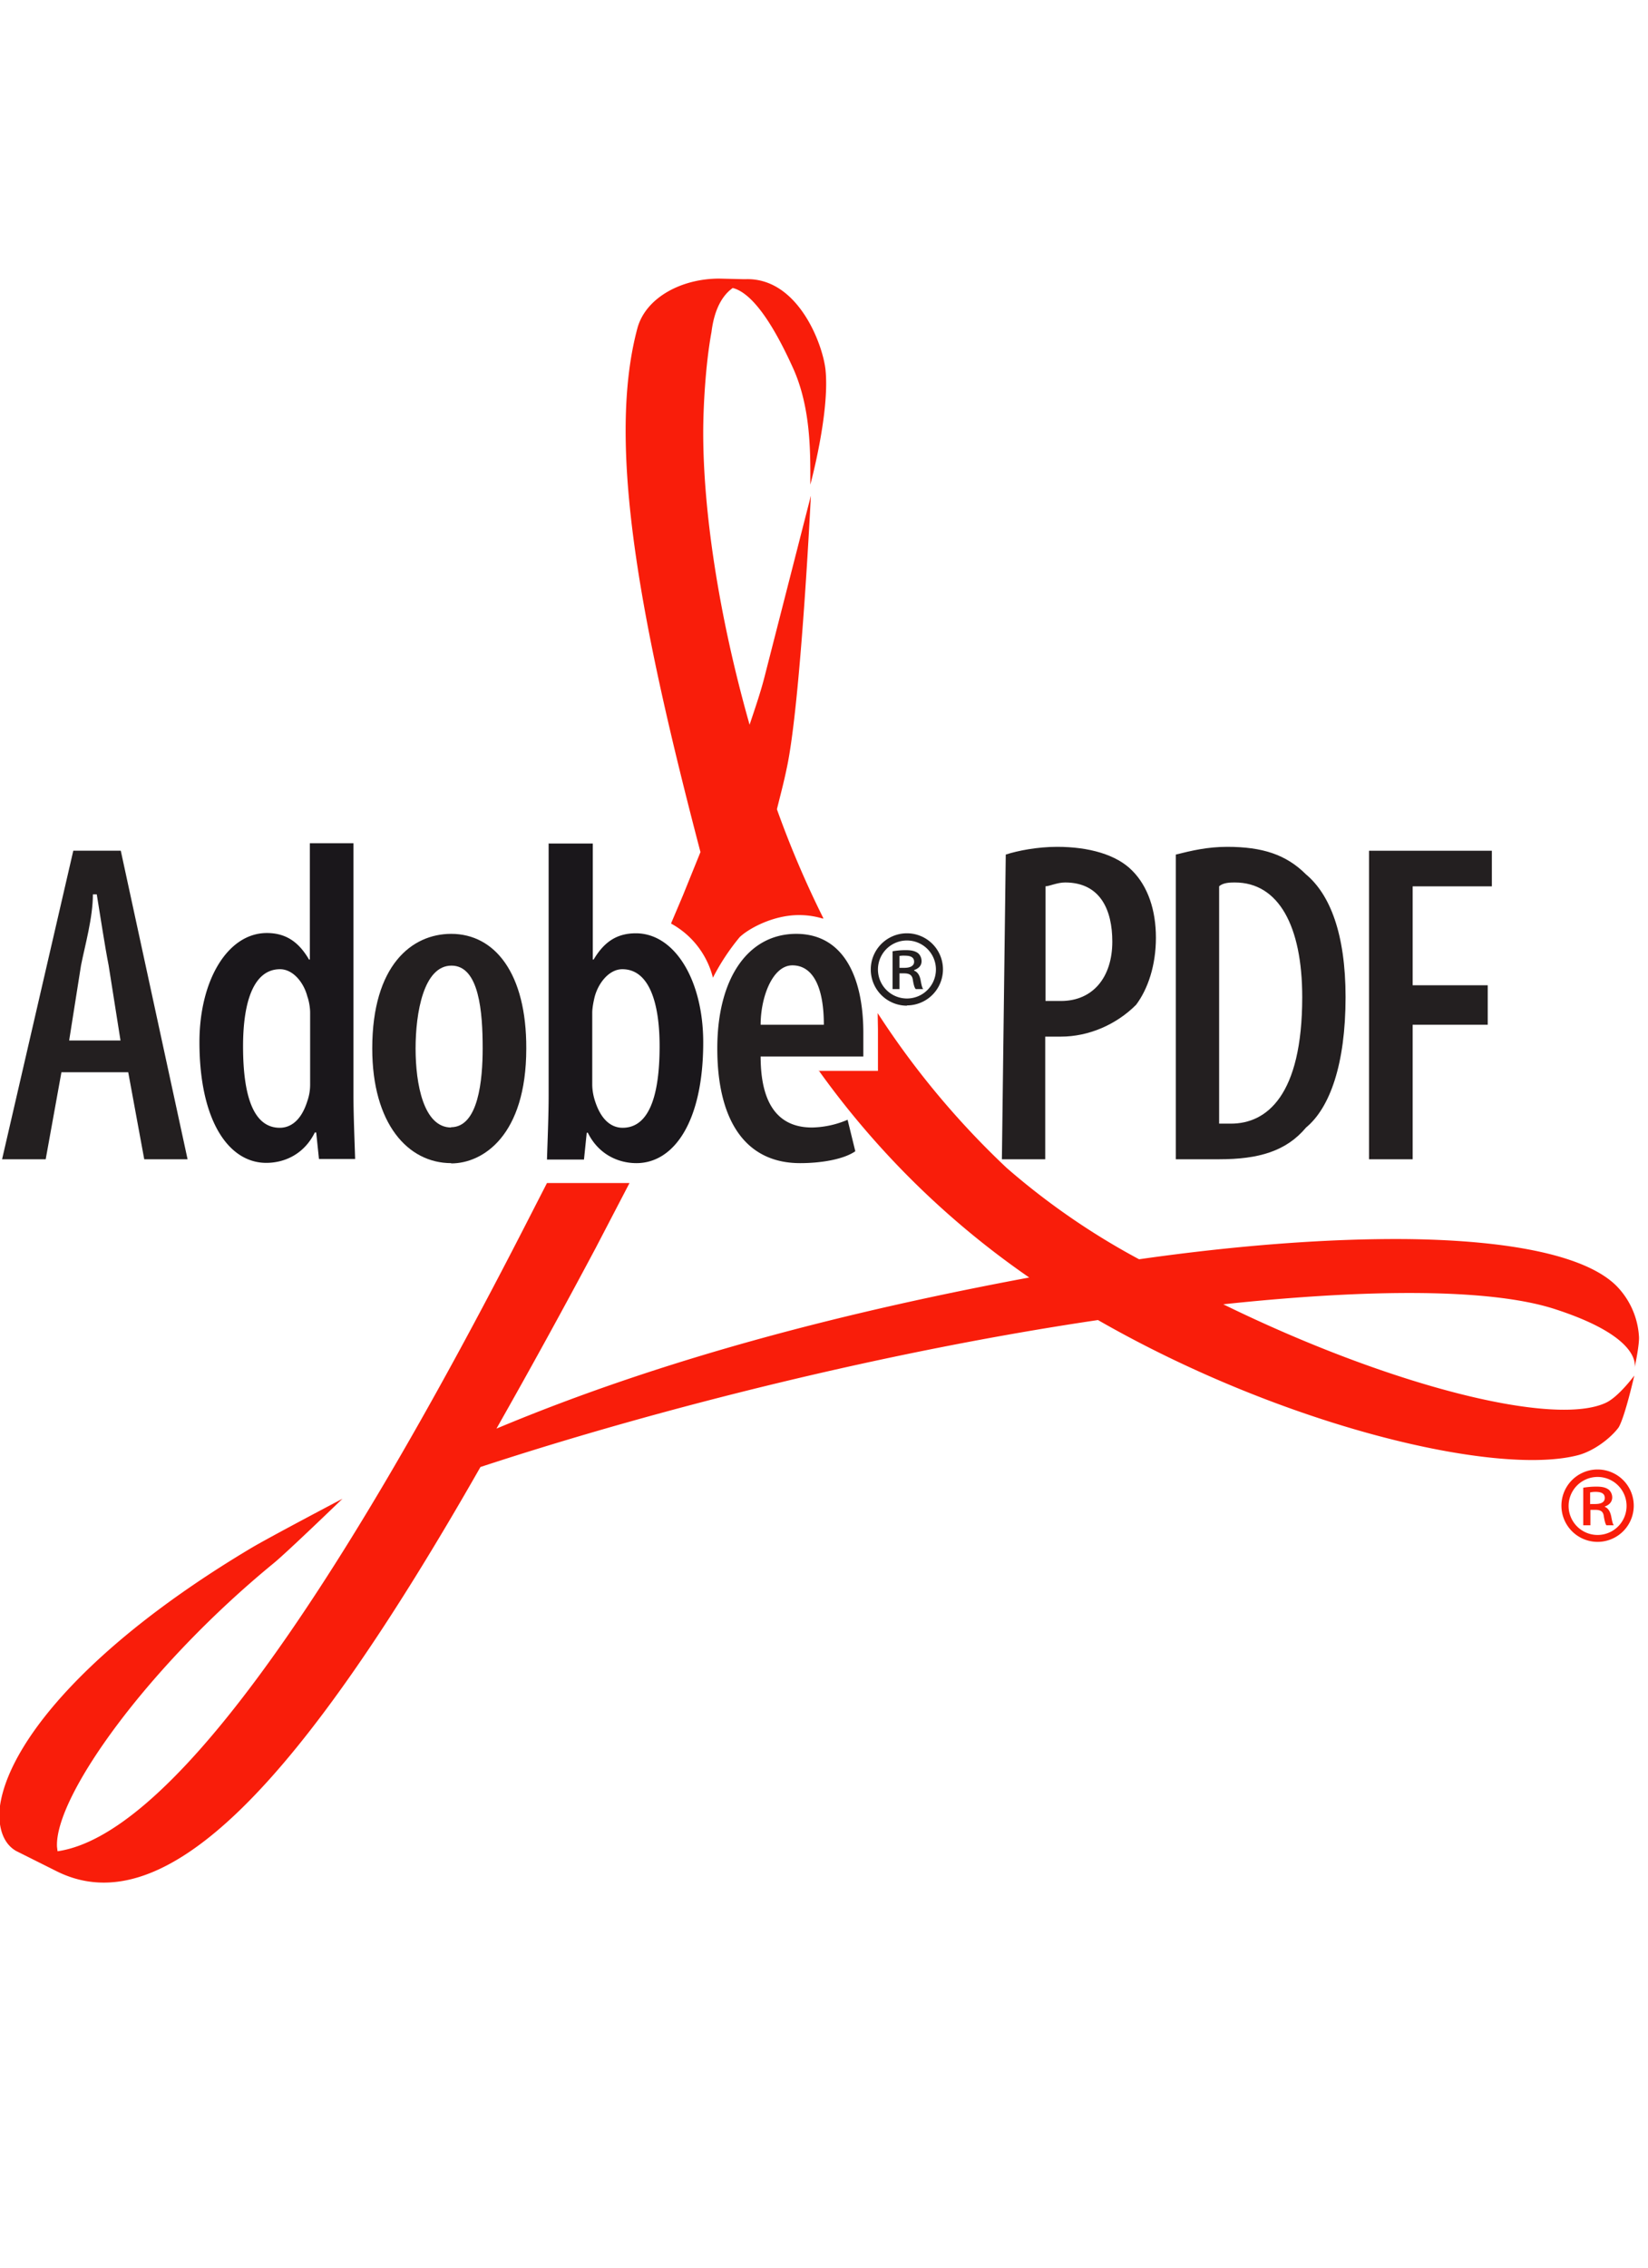 <?xml version="1.0" encoding="UTF-8" standalone="no"?>
<svg xmlns:cc="http://creativecommons.org/ns#" xmlns:dc="http://purl.org/dc/elements/1.1/"
    xmlns:inkscape="http://www.inkscape.org/namespaces/inkscape" xmlns:rdf="http://www.w3.org/1999/02/22-rdf-syntax-ns#"
    xmlns:sodipodi="http://sodipodi.sourceforge.net/DTD/sodipodi-0.dtd" style="fill:#231f20" height="220" id="svg18"
    version="1" viewBox="-175 -166 160 220" width="160" xmlns="http://www.w3.org/2000/svg"
    inkscape:export-filename="C:\Users\aaspellc\src\elibrary\app\src\main\res\drawable\logo_pdf.png"
    inkscape:export-xdpi="96" inkscape:export-ydpi="96" inkscape:version="0.92.4 (5da689c313, 2019-01-14)"
    sodipodi:docname="logo_pdf.svg">
    <defs id="defs22" />
    <g id="g865" transform="matrix(0.268,0,0,0.268,-128.16,12.611)">
        <g id="g853" transform="translate(0,-38.956)">
            <g id="g842">
                <g style="fill:#f91d0a" id="g8" transform="translate(-0.024,-361.147)">
                    <path
                        d="M 83.5,87.5 A 30.9,30.9 0 0 0 68.4,68 V 67.8 L 72.6,57.9 79,42.1 C 57.6,-39.6 44.7,-105.2 56.2,-147.7 c 3.1,-11 16,-17.8 29.6,-17.8 l 8.4,0.2 h 1.5 c 18.7,-0.3 27.6,23.5 28.6,32.8 1.6,15.5 -5.5,41.6 -5.5,41.6 0,-10.6 0.4,-27.6 -6.3,-42.3 -7.7,-17 -15.1,-27.2 -21.8,-28.9 -3.3,2.3 -6.6,7 -7.7,15.9 -2.3,12.5 -3,28.3 -3,36.4 0,28.8 5.7,66.7 16.8,105.8 2,-6 4,-11.8 5.4,-17.3 L 119,-86.9 c 0,0 -3.7,75.9 -8.8,98.9 -1,4.9 -2.3,9.7 -3.5,14.6 A 359,359 0 0 0 123.5,66 l -0.1,0.2 c -2.6,-0.8 -5.5,-1.3 -8.7,-1.3 -9.5,0 -18.4,5 -21.5,8 a 80.7,80.7 0 0 0 -9.7,14.7 z m 38.3,33.8 h 21.5 v -15 l -0.1,-5.7 v -0.2 a 303.5,303.5 0 0 0 46.7,56 260,260 0 0 0 48,33.1 c 36.4,-5.2 69.8,-7.6 97.7,-7.3 37,0.5 64.1,6 75.1,16.8 a 28.6,28.6 0 0 1 8.3,18.7 c 0.1,2.8 -1.2,9.3 -1.6,11 0.4,-2 0.4,-11.8 -29.3,-21.3 -23.4,-7.4 -67.2,-7.2 -119.7,-1.6 60.7,29.7 120,44.5 138.7,35.6 4.6,-2.2 10.2,-9.8 10.2,-9.8 0,0 -3.4,15 -5.7,18.8 -3,4 -9,8.5 -14.6,10 C 367.3,268.2 290.2,250 223,211.5 147.9,222.6 65.4,243 -0.7,264.7 c -65,114 -113.9,166.2 -153.6,146.3 l -14.6,-7.3 c -6,-3.4 -6.9,-11.7 -5.5,-18.4 4.6,-22.7 33,-56.8 90.2,-91 6.1,-3.7 33.5,-18.1 33.5,-18.1 0,0 -20.3,19.6 -25,23.4 -45.6,37.4 -79.3,84.4 -78.4,102.6 l 0.2,1.6 c 38.7,-5.6 96.8,-84.3 171.4,-230.4 l 5.9,-11.5 H 53.3 L 41,185.5 A 2781,2781 0 0 1 5.1,250.8 c 62.3,-26.1 129.2,-42.8 193,-54.7 a 310.5,310.5 0 0 1 -76.3,-75 v 0.1 z"
                        id="path6" inkscape:connector-curvature="0" />
                </g>
                <path
                    d="m -149.724,-250.847 4.3,-27.2 c 1.4,-7.1 4.3,-17.2 4.3,-25.7 h 1.4 c 1.4,8.5 2.9,18.6 4.3,25.7 l 4.3,27.2 z m 21.4,11.5 5.8,31.5 h 15.7 l -24.2,-111.7 h -17.2 l -25.8,111.7 h 15.8 l 5.7,-31.5 h 24.3 m 116.9,20 c -10,0 -12.9,-15.7 -12.9,-28.6 0,-12.9 2.9,-30 13,-30 10.1,0 11.3,17 11.3,29.9 0,11.4 -1.5,28.6 -11.5,28.6 z m 0,13 c 11.5,0 27.2,-10.1 27.2,-41.6 0.1,-27.2 -11.4,-41.5 -27.2,-41.5 -14.3,0 -28.6,11.4 -28.6,41.5 0,27.2 12.9,41.5 28.6,41.5"
                    id="path4" inkscape:connector-curvature="0" />
                <path style="fill:#f91d0a"
                    d="m 401.376,-83.047 h 1.7 c 1.9,0 3.5,-0.5 3.5,-2.2 0,-1.3 -0.8,-2.2 -3.3,-2.2 a 9,9 0 0 0 -2,0.2 v 4.3 z m 0,7.7 h -2.6 v -13.6 a 28,28 0 0 1 4.8,-0.4 c 2.3,0 3.4,0.4 4.3,1 0.8,0.6 1.4,1.7 1.4,2.9 0,1.7 -1.2,2.8 -2.7,3.3 v 0.1 c 1.2,0.5 1.9,1.6 2.3,3.3 0.4,2.1 0.6,3 1,3.4 h -2.7 c -0.4,-0.5 -0.7,-1.7 -1,-3.6 -0.3,-1.5 -1.2,-2 -3.2,-2 h -1.6 z m 2.6,6 a 13.1,13.1 0 1 1 0,-26.2 13.1,13.1 0 0 1 0,26.2 z m 10.5,-13 a 10.5,10.5 0 1 0 -21,0 10.5,10.5 0 0 0 21,0 z"
                    id="path2" inkscape:connector-curvature="0" />
                <path
                    d="m 203.876,-306.647 c 1.4,0 4.3,-1.4 7.2,-1.4 12.8,0 17.1,10 17.1,21.4 0,13 -7.1,21.5 -18.6,21.5 h -5.6 v -41.5 z m -15.7,98.8 h 15.7 v -44.4 h 5.7 c 10,0 20,-4.3 27.2,-11.5 4.3,-5.7 7.2,-14.3 7.2,-24.3 0,-10 -2.9,-18.6 -8.6,-24.3 -5.7,-5.8 -15.7,-8.6 -27.2,-8.6 -7.2,0 -14.3,1.4 -18.6,2.8 l -1.4,110.3 m 78.7,-98.8 c 1.4,-1.4 4.3,-1.4 5.7,-1.4 15.8,0 24.4,15.7 24.4,41.5 0,35.8 -13,45.8 -25.8,45.8 h -4.3 v -86 z m -15.7,98.8 h 15.7 c 14.3,0 24.3,-2.9 31.5,-11.5 8.6,-7.1 14.3,-22.9 14.3,-47.2 0,-23 -5.7,-37.2 -14.3,-44.4 -7.2,-7.2 -15.8,-10 -28.6,-10 -7.2,0 -13,1.4 -18.6,2.8 v 110.3 m 70.1,-111.7 h 44.4 v 12.9 h -28.7 v 35.8 h 27.2 v 14.3 h -27.2 v 48.7 h -15.8 v -111.7"
                    id="path10" inkscape:connector-curvature="0" />
                <path
                    d="m 151.176,-277.147 h 1.7 c 1.9,0 3.5,-0.6 3.5,-2.2 0,-1.3 -0.8,-2.2 -3.3,-2.2 a 9,9 0 0 0 -2,0.1 v 4.3 z m 0,7.7 h -2.6 v -13.7 a 28,28 0 0 1 4.8,-0.4 c 2.3,0 3.4,0.4 4.3,1 0.8,0.6 1.4,1.7 1.4,3 0,1.7 -1.2,2.7 -2.7,3.2 v 0.2 c 1.2,0.5 1.9,1.5 2.3,3.2 0.4,2.2 0.6,3 1,3.5 h -2.7 c -0.5,-0.5 -0.8,-1.7 -1.1,-3.6 -0.3,-1.5 -1.2,-2.1 -3.2,-2.1 h -1.6 v 5.7 z m 2.6,6 a 13.1,13.1 0 1 1 0,-26.2 13.05,13.05 0 0 1 0,26.1 z m 10.5,-13.1 a 10.5,10.5 0 1 0 -21,0 10.5,10.5 0 0 0 21,0 z"
                    id="path12" inkscape:connector-curvature="0" />
                <path
                    d="m 100.776,-256.547 c 0,-10 4.3,-21.5 11.5,-21.5 7.1,0 11.4,7.2 11.4,21.5 z m 37.2,11.5 v -8.6 c 0,-20 -7.1,-35.8 -24.3,-35.8 -17.2,0 -28.6,15.7 -28.6,41.5 0,25.8 10,41.5 30,41.5 7.8,0 15.8,-1.4 20,-4.3 l -2.8,-11.4 a 34.2,34.2 0 0 1 -12.9,2.8 c -10,0 -18.6,-5.7 -18.6,-25.7 h 37.2"
                    id="path14" inkscape:connector-curvature="0" />
                <path style="fill:#1a171b"
                    d="m -62.424,-260.947 c 0,-1.7 -0.4,-4.2 -1,-5.8 -1.3,-5.1 -5.2,-9.9 -9.9,-9.9 -9.4,0 -13.4,11.4 -13.4,27.9 0,18.1 3.8,29.5 13.3,29.5 3.4,0 7.6,-2 10,-9.7 a 18,18 0 0 0 1,-6 z m 15.7,30 c 0,7.2 0.4,16.4 0.6,23 h -13.1 l -1,-9.6 h -0.5 c -3.9,7.9 -11,11 -17.6,11 -13.6,0 -24.2,-15.2 -24.2,-43.7 0,-22.5 10.3,-39.5 24.4,-39.5 7,0 11.6,3.3 15.3,9.6 h 0.3 v -42.1 h 15.8 z m 86.5,-4 c 0,2.3 0.5,4.5 1,6 2.5,7.8 6.7,9.7 10,9.7 9.5,0 13.4,-11.4 13.4,-29.5 0,-16.5 -4.1,-27.9 -13.5,-27.9 -4.7,0 -8.6,4.8 -10,9.9 -0.4,1.6 -0.9,4.1 -0.9,5.8 z m -15.7,-87.2 h 15.9 v 42 h 0.3 c 3.7,-6.2 8.2,-9.5 15.3,-9.5 14.1,0 24.4,17 24.4,39.5 0,28.5 -10.5,43.7 -24.2,43.7 -6.5,0 -13.7,-3.1 -17.6,-11 h -0.4 l -1,9.7 h -13.4 c 0.2,-6.7 0.6,-15.9 0.6,-23.1 v -91.4 z"
                    id="path16" inkscape:connector-curvature="0" />
            </g>
        </g>
    </g>
    <sodipodi:namedview bordercolor="#666666" borderopacity="1" fit-margin-bottom="0" fit-margin-left="0"
        fit-margin-right="0" fit-margin-top="0" gridtolerance="10" guidetolerance="10" id="namedview20"
        objecttolerance="10" pagecolor="#ffffff" showgrid="false" inkscape:current-layer="g865" inkscape:cx="69.642756"
        inkscape:cy="53.295084" inkscape:pageopacity="0" inkscape:pageshadow="2" inkscape:window-height="711"
        inkscape:window-maximized="0" inkscape:window-width="837" inkscape:window-x="11" inkscape:window-y="294"
        inkscape:zoom="1.1508772" />
</svg>
